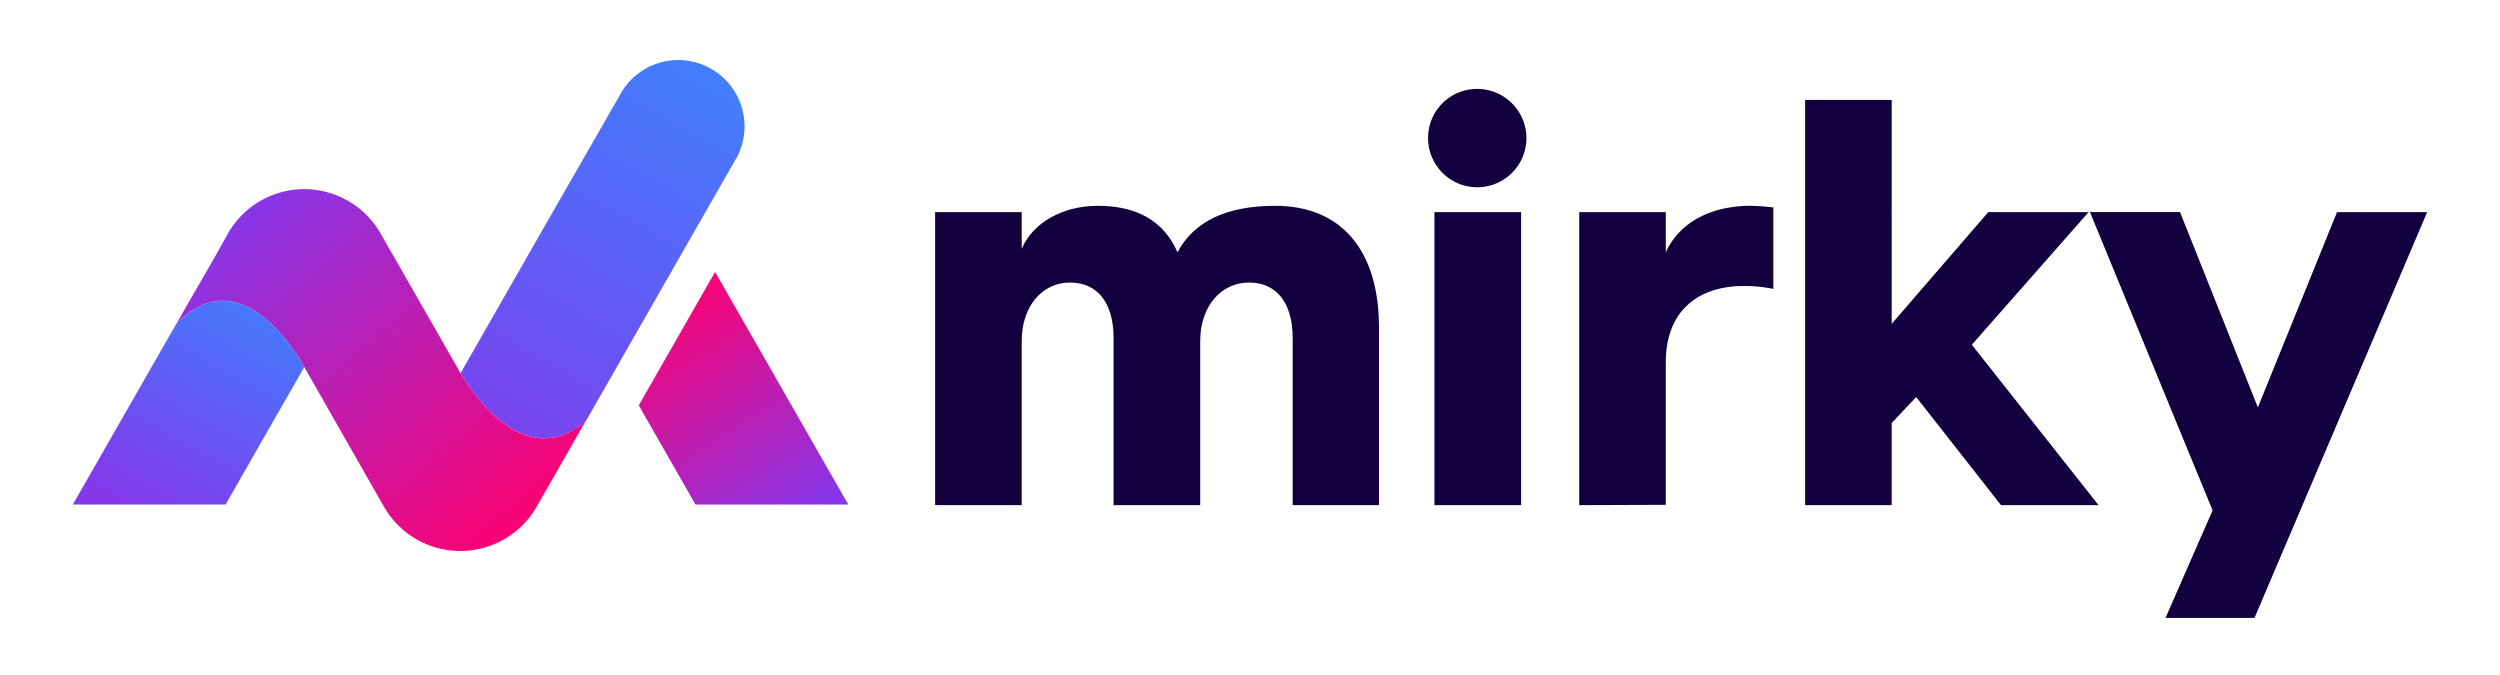 <svg id="Layer_1" data-name="Layer 1" xmlns="http://www.w3.org/2000/svg" xmlns:xlink="http://www.w3.org/1999/xlink" viewBox="0 0 385.43 104.05"><defs><style>.cls-1{fill:url(#linear-gradient);}.cls-2{fill:url(#linear-gradient-2);}.cls-3{fill:url(#linear-gradient-3);}.cls-4{fill:#312783;}.cls-5{fill:url(#linear-gradient-4);}.cls-6{fill:#13013f;}</style><linearGradient id="linear-gradient" x1="22.22" y1="79.47" x2="43.28" y2="41.71" gradientUnits="userSpaceOnUse"><stop offset="0" stop-color="#8338ec"/><stop offset="1" stop-color="#3a86ff"/></linearGradient><linearGradient id="linear-gradient-2" x1="72.04" y1="77.14" x2="113.24" y2="3.44" xlink:href="#linear-gradient"/><linearGradient id="linear-gradient-3" x1="122.88" y1="82.05" x2="99.99" y2="46.11" gradientUnits="userSpaceOnUse"><stop offset="0" stop-color="#8338ec"/><stop offset="1" stop-color="#ff006e"/></linearGradient><linearGradient id="linear-gradient-4" x1="36.11" y1="30.34" x2="80.75" y2="83.73" xlink:href="#linear-gradient-3"/></defs><path class="cls-1" d="M27.18,49.92h0L11.23,77.78H34.78L46.91,56.59S37.7,39.07,27.18,49.92Z"/><path class="cls-2" d="M106.87,36l6.83-11.93A10.22,10.22,0,0,0,96,13.91l-.87,1.51L83.32,36,71,57.54c2,3.35,10.07,15.27,19.33,7.38l4.76-8.33Z"/><polygon class="cls-3" points="110.25 41.92 98.48 62.49 107.22 77.78 130.78 77.78 110.25 41.92"/><path class="cls-4" d="M70.52,56.7h0l0,0Z"/><path class="cls-4" d="M71,57.54l0,0,0,0Z"/><path class="cls-5" d="M71,57.54h0l0,0-.44-.79,0,0L58.68,36a13.55,13.55,0,0,0-23.54,0l-2,3.59L27.18,49.92c10.52-10.85,19.73,6.67,19.73,6.67L59,77.78l.19.33a13.56,13.56,0,0,0,23.55,0l.19-.32,1.52-2.66,5.84-10.2C81.07,72.81,73,60.89,71,57.54Z"/><path class="cls-6" d="M144.17,77.88V32.71h13.35v5.65c1.7-4,6.27-6.63,11.74-6.63,6.1,0,10.22,2.42,12.28,7.17,2.51-4.75,7.53-7.17,15.06-7.17,10.3,0,16,7,16,18.73V77.88H199.29V52.07c0-5.29-2.42-8.51-6.73-8.51s-7.52,3.67-7.52,9V77.88H171.68V52.07c0-5.29-2.42-8.51-6.72-8.51s-7.44,3.67-7.44,9V77.88Z"/><path class="cls-6" d="M227.79,13.71a7.58,7.58,0,1,1-7.62,7.62A7.55,7.55,0,0,1,227.79,13.71Zm-6.64,64.17V32.71h13.36V77.88Z"/><path class="cls-6" d="M243.47,77.88V32.71h13.35V38.9c2.06-4.57,6.9-7.17,13.09-7.17a31.13,31.13,0,0,1,3.49.26V44.54a22.8,22.8,0,0,0-4.48-.45c-7.62,0-12.1,4.31-12.1,11.74v22Z"/><path class="cls-6" d="M278.3,77.88V15.41h13.35V49.92l14.88-17.21H322L304,53.15l19.54,24.73H308.5L295.42,61.21l-3.77,4V77.88Z"/><path class="cls-6" d="M341.12,78.69l-18.91-46H336.1l12,30.12L360.3,32.71h13.9L347.58,95.27H333.86Z"/></svg>